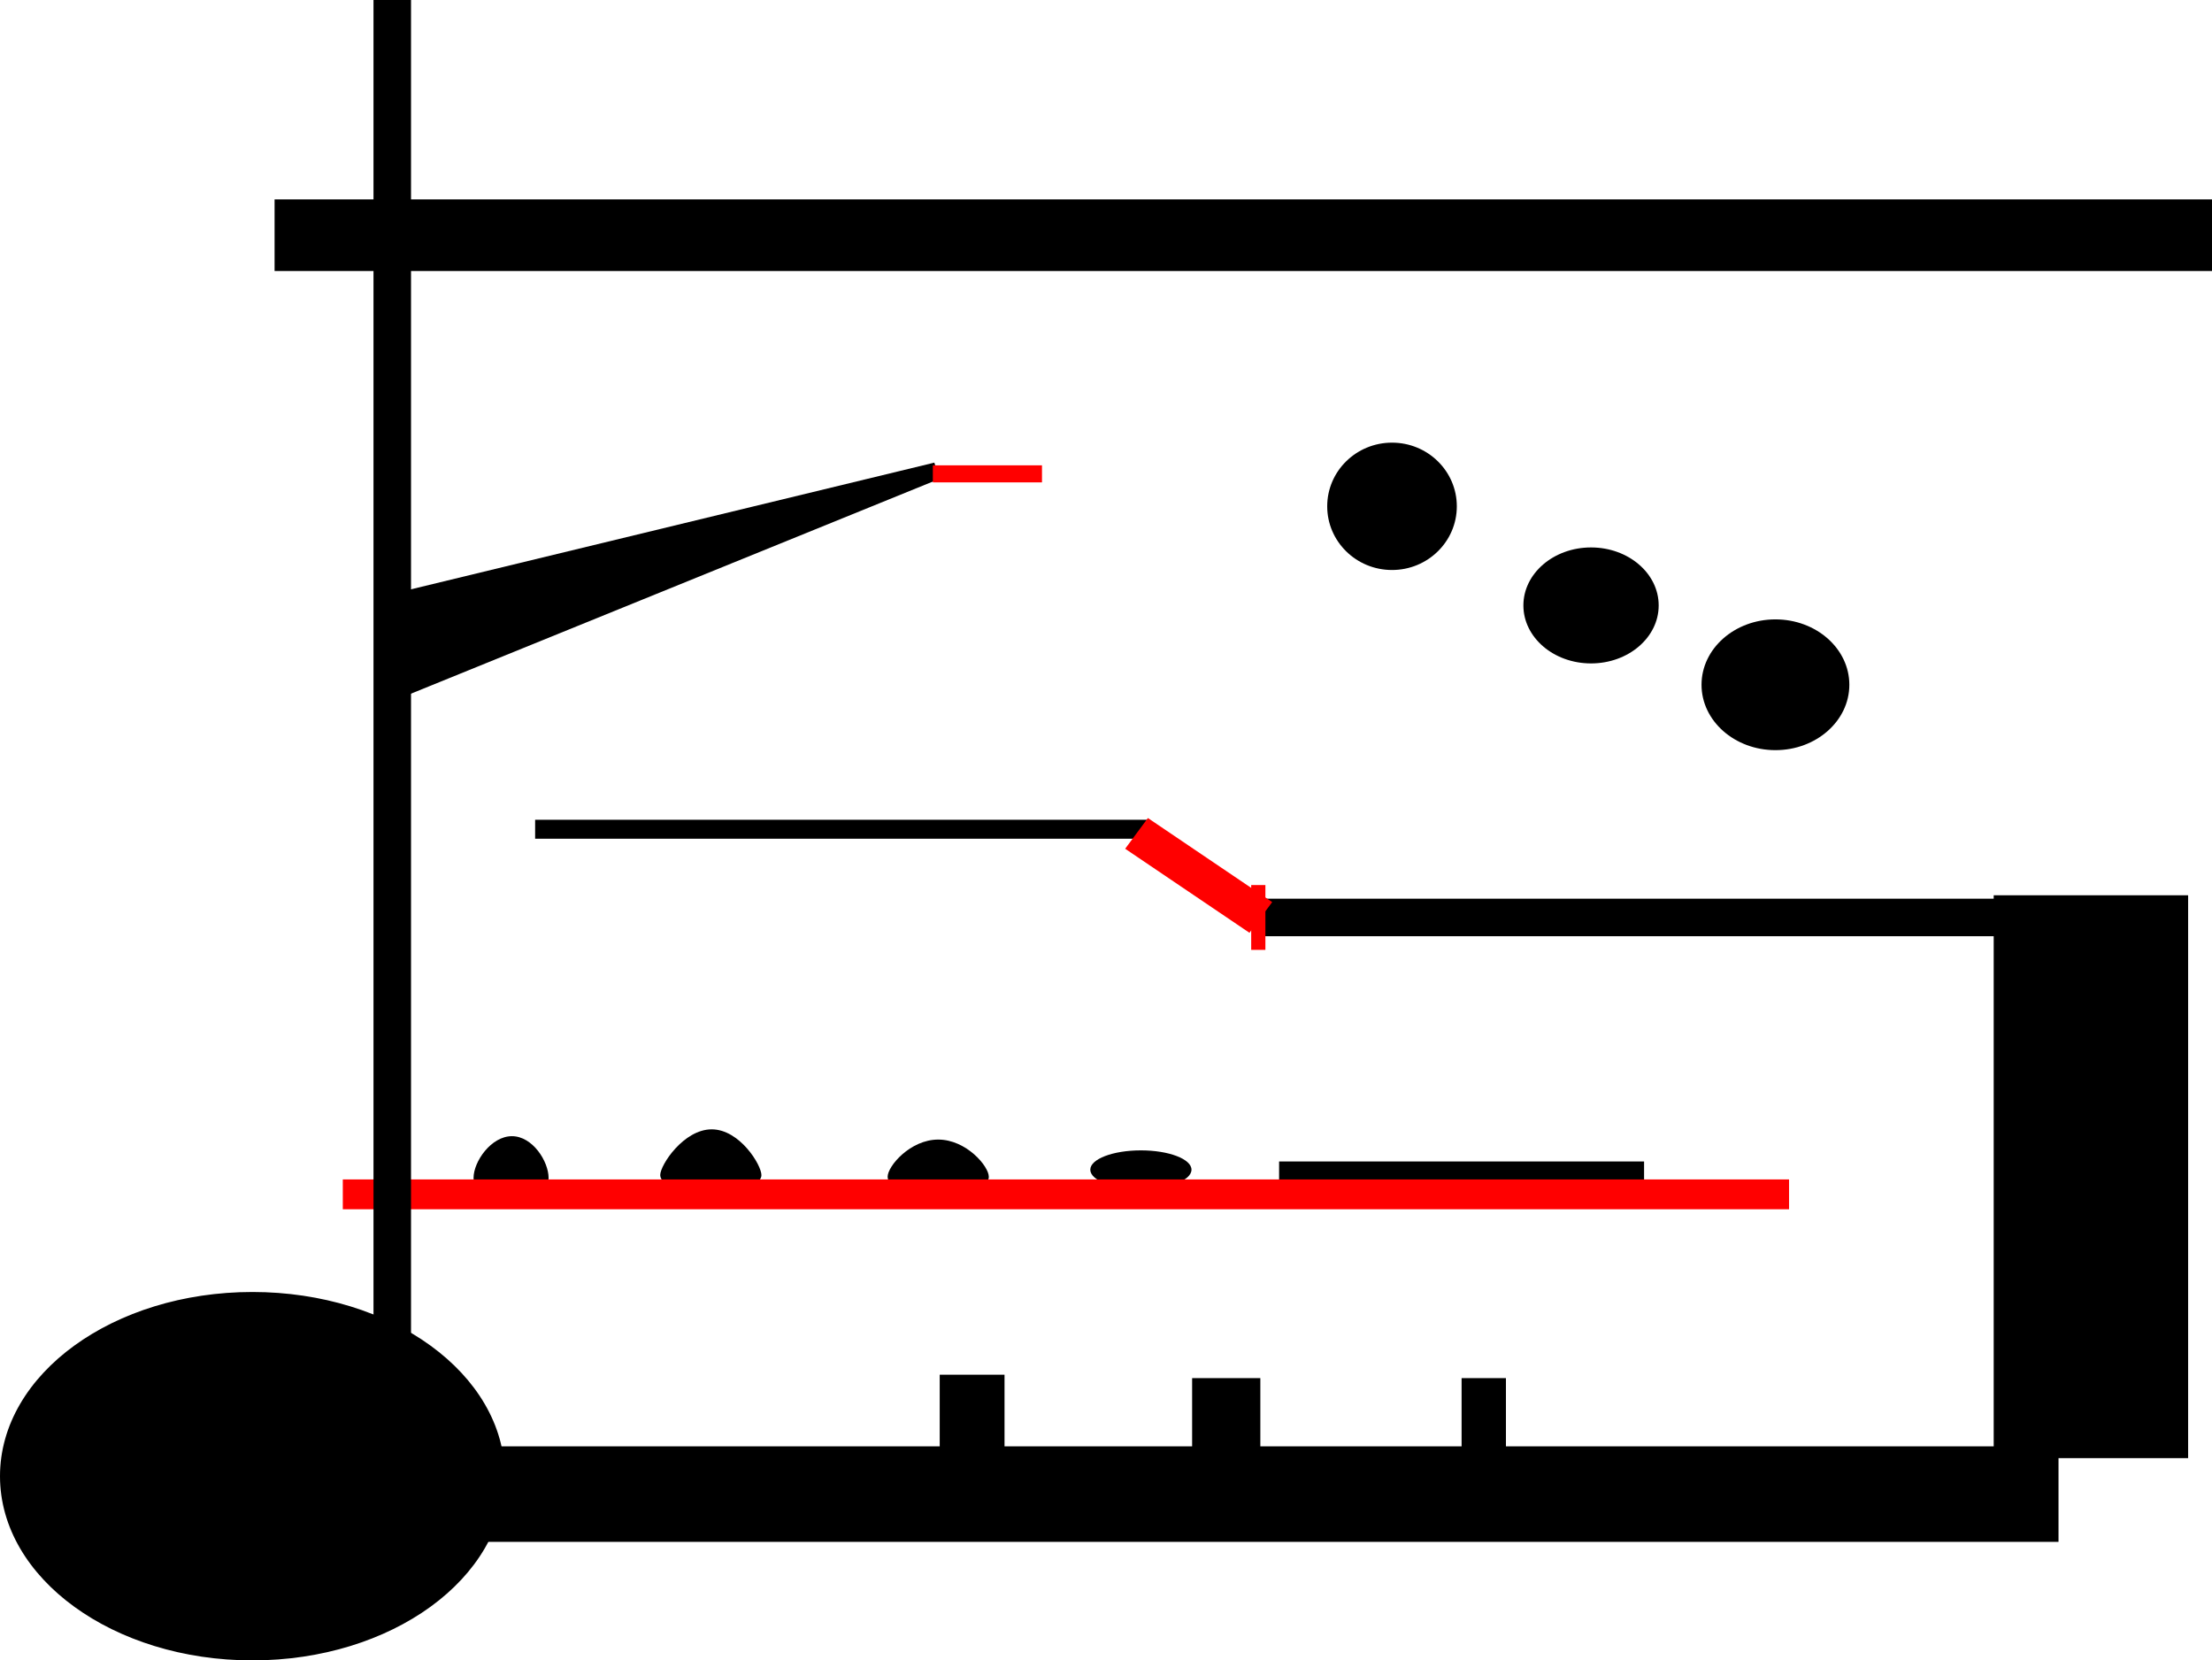 <svg version="1.1" xmlns="http://www.w3.org/2000/svg" xmlns:xlink="http://www.w3.org/1999/xlink" width="648.5" height="486.75" viewBox="0,0,648.5,486.75"><g transform="translate(34.5,74)"><g stroke-miterlimit="10"><path d="M126.333,271.324c0,4.832 -4.925,8.75 -11,8.75c-6.075,0 -11,-3.917 -11,-8.75c0,-4.832 5.175,-12.25 11.25,-12.25c6.075,0 10.75,7.418 10.75,12.25z" fill="#000000" stroke="none" stroke-width="0" stroke-linecap="butt"/><path d="M173.894,275.903c-8.192,0 -14.833,-2.425 -14.833,-5.417c0,-2.992 6.891,-13.417 15.083,-13.417c8.192,0 14.583,10.425 14.583,13.417c0,2.992 -6.641,5.417 -14.833,5.417z" fill="#000000" stroke="none" stroke-width="0" stroke-linecap="butt"/><path d="M240.561,276.653c-8.192,0 -14.833,-2.537 -14.833,-5.667c0,-3.13 6.641,-10.917 14.833,-10.917c8.192,0 14.833,7.787 14.833,10.917c0,3.13 -6.641,5.667 -14.833,5.667z" fill="#000000" stroke="none" stroke-width="0" stroke-linecap="butt"/><path d="M299.978,274.569c-8.192,0 -14.833,-2.537 -14.833,-5.667c0,-3.13 6.641,-5.667 14.833,-5.667c8.192,0 14.833,2.537 14.833,5.667c0,3.13 -6.641,5.667 -14.833,5.667z" fill="#000000" stroke="none" stroke-width="0" stroke-linecap="butt"/><path d="M340.5,276.848v-10.357h107v10.357z" fill="#000000" stroke="none" stroke-width="0" stroke-linecap="butt"/><path d="M66,280.5v-8.748h424v8.748z" fill="#ff0000" stroke="none" stroke-width="0" stroke-linecap="butt"/><path d="M112.5,358.75c0,29.271 -32.683,53 -73,53c-40.317,0 -73,-23.729 -73,-53c0,-29.271 32.683,-53 73,-53c40.317,0 73,23.729 73,53z" fill="#000000" stroke="#000000" stroke-width="2" stroke-linecap="butt"/><path d="M85,377v-26h483v26z" fill="#000000" stroke="#000000" stroke-width="2" stroke-linecap="butt"/><path d="M76,323v-396h9v396z" fill="#000000" stroke="#000000" stroke-width="2" stroke-linecap="butt"/><path d="M241,363v-34h19v34z" fill="#000000" stroke="none" stroke-width="0" stroke-linecap="butt"/><path d="M315,363v-33h20v33z" fill="#000000" stroke="none" stroke-width="0" stroke-linecap="butt"/><path d="M394,352v-22h13v22z" fill="#000000" stroke="none" stroke-width="0" stroke-linecap="butt"/><path d="M550,353.455v-165h57v165z" fill="#000000" stroke="none" stroke-width="0" stroke-linecap="butt"/><path d="M46,5.455v-21h568v21z" fill="#000000" stroke="none" stroke-width="0" stroke-linecap="butt"/><path d="M83.008,102.055l157,-38l-155,63z" fill="#000000" stroke="#000000" stroke-width="5" stroke-linecap="round"/><path d="M122.385,171.875v-5.556h180.333v5.556z" fill="#000000" stroke="none" stroke-width="0" stroke-linecap="butt"/><path d="M335.253,200.455v-11h223.247v11z" fill="#000000" stroke="none" stroke-width="0" stroke-linecap="butt"/><path d="M332.318,204.455v-19h4.164v19z" fill="#ff0000" stroke="none" stroke-width="0" stroke-linecap="butt"/><path d="M295.37,174.813l6.666,-9.003l36.44,24.638l-6.666,9.003z" fill="#ff0000" stroke="none" stroke-width="0" stroke-linecap="butt"/><path d="M238.983,67.413v-5h32v5z" fill="#ff0000" stroke="none" stroke-width="0" stroke-linecap="butt"/><path d="M507.677,126.741c0,10.585 -9.7,19.167 -21.667,19.167c-11.966,0 -21.667,-8.581 -21.667,-19.167c0,-10.585 9.7,-19.167 21.667,-19.167c11.966,0 21.667,8.581 21.667,19.167z" fill="#000000" stroke="none" stroke-width="0" stroke-linecap="butt"/><path d="M451.784,103.483c0,9.389 -8.88,17 -19.833,17c-10.954,0 -19.833,-7.611 -19.833,-17c0,-9.389 8.88,-17 19.833,-17c10.954,0 19.833,7.611 19.833,17z" fill="#000000" stroke="none" stroke-width="0" stroke-linecap="butt"/><path d="M392.602,74.43c0,10.309 -8.507,18.667 -19,18.667c-10.493,0 -19,-8.357 -19,-18.667c0,-10.309 8.507,-18.667 19,-18.667c10.493,0 19,8.357 19,18.667z" fill="#000000" stroke="none" stroke-width="0" stroke-linecap="butt"/></g></g></svg>